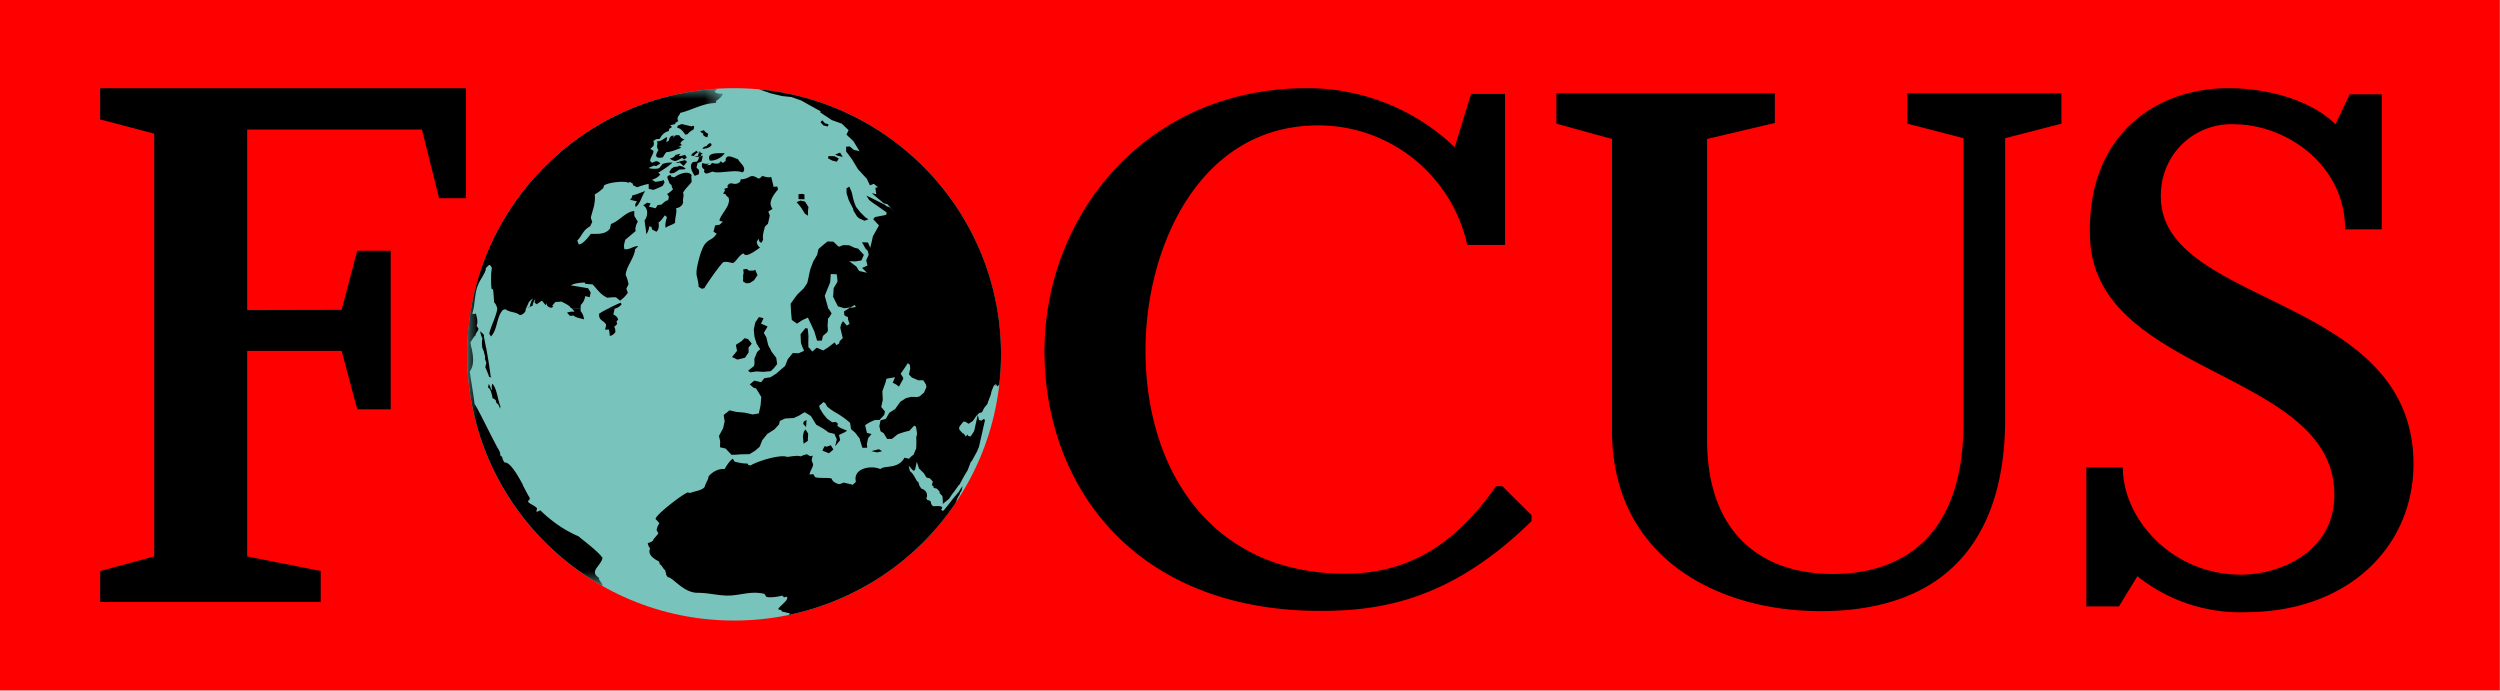 <svg version="1.1" id="svg39" sodipodi:docname="Focus neu.svg" inkscape:version="1.2 (dc2aedaf03, 2022-05-15)" xmlns:inkscape="http://www.inkscape.org/namespaces/inkscape" xmlns:sodipodi="http://sodipodi.sourceforge.net/DTD/sodipodi-0.dtd" xmlns="http://www.w3.org/2000/svg" xmlns:svg="http://www.w3.org/2000/svg" viewBox="0 0 368.83 101.88">
  <defs id="defs43">
    <mask fill="#ffffff" id="b" style="--darkreader-inline-fill: #e8e6e3;" data-darkreader-inline-fill="">
      <path d="M 0,0 H 12.375 V 24.226 H 0 Z" id="use626"/>
    </mask>
  </defs>
  <sodipodi:namedview id="namedview41" pagecolor="#505050" bordercolor="#eeeeee" borderopacity="1" inkscape:showpageshadow="0" inkscape:pageopacity="0" inkscape:pagecheckerboard="0" inkscape:deskcolor="#505050" showgrid="false" inkscape:zoom="4.0275338" inkscape:cx="187.58378" inkscape:cy="46.802835" inkscape:window-width="1920" inkscape:window-height="1001" inkscape:window-x="-9" inkscape:window-y="-9" inkscape:window-maximized="1" inkscape:current-layer="svg39"/>
  <style id="style2">.st0{fill:url(#SVGID_1_)}.st1{fill:url(#SVGID_2_)}.st2{fill:none;stroke:#008abf;stroke-width:.4;stroke-linecap:round;stroke-miterlimit:3.864}.st3,.st4{fill-rule:evenodd;clip-rule:evenodd}.st4{fill:#fff}</style><style class="darkreader darkreader--sync" media="screen" id="style393"/>
  
  <rect style="fill: rgb(255, 0, 0); stroke-width: 0.923px; --darkreader-inline-fill: #ff1a1a;" id="rect2242" width="368.808" height="101.866" x="0" y="0" ry="0" data-darkreader-inline-fill=""/>
  <g id="Ebene_1" transform="translate(14.401,-23.091)">
    <radialGradient id="SVGID_1_" cx="86.571" cy="79.346" r="56.42" gradientTransform="matrix(1.023,0,0,1.017,-3.95,-6.538)" gradientUnits="userSpaceOnUse">
      <stop offset="0" stop-color="#fff" id="stop4" style="--darkreader-inline-stopcolor: #181a1b;" data-darkreader-inline-stopcolor=""/>
      <stop offset=".084" stop-color="#ecf7fe" id="stop6" style="--darkreader-inline-stopcolor: #1e2021;" data-darkreader-inline-stopcolor=""/>
      <stop offset=".517" stop-color="#6fb2dd" id="stop8" style="--darkreader-inline-stopcolor: #1e5a80;" data-darkreader-inline-stopcolor=""/>
      <stop offset=".786" stop-color="#007fb8" id="stop10" style="--darkreader-inline-stopcolor: #006693;" data-darkreader-inline-stopcolor=""/>
      <stop offset=".933" stop-color="#00538c" id="stop12" style="--darkreader-inline-stopcolor: #004270;" data-darkreader-inline-stopcolor=""/>
      <stop offset="1" stop-color="#6fb2dd" id="stop14" style="--darkreader-inline-stopcolor: #1e5a80;" data-darkreader-inline-stopcolor=""/>
    </radialGradient>
    <radialGradient id="SVGID_2_" cx="85.571" cy="72.455" r="68.206" gradientUnits="userSpaceOnUse">
      <stop offset=".006" stop-color="#2ea860" id="stop19" style="--darkreader-inline-stopcolor: #25864d;" data-darkreader-inline-stopcolor=""/>
      <stop offset=".86" stop-color="#002f1b" id="stop21" style="--darkreader-inline-stopcolor: #002616;" data-darkreader-inline-stopcolor=""/>
      <stop offset="1" stop-color="#445947" id="stop23" style="--darkreader-inline-stopcolor: #364739;" data-darkreader-inline-stopcolor=""/>
    </radialGradient>
    <path d="m 215.194,36.842 h 32.253 v 4.392 l -9.995,2.361 v 44.953 c 0.229,13.471 8.206,18.95 17.79,19.21 8.569,0.23 19.975,-3.278 20.039,-22.213 V 43.48 l -8.289,-2.149 v -4.486 h 22.733 v 4.492 l -8.304,2.146 V 84.909 c 0,16.934 -8.027,28.343 -27.231,28.343 -15.328,0 -30.772,-7.982 -30.772,-26.654 v -43.003 l -8.206,-2.261 v -4.492 m 83.573,55.193 c 0,7.637 7.271,15.835 17.431,15.835 5.759,0 13.225,-3.278 13.737,-10.852 1.28,-19.343 -35.206,-18.032 -36.01,-38.771 -0.591,-15.487 10.01,-22.146 20.368,-22.146 6.137,0 12.375,1.886 15.837,5.328 l 2.103,-4.426 h 4.726 v 19.918 h -5.4 c 0,-9.411 -8.533,-15.393 -16.2,-15.493 a 10.355,10.286 0 0 0 -7.582,2.694 10.471,10.401 0 0 0 -3.383,7.289 c -1,16.573 35.044,14.754 37.159,37.984 1.182,13.017 -8.472,23.966 -24.619,24.014 A 24.156,23.996 0 0 1 300.933,108.1 l -2.724,4.459 h -4.809 V 92.035 Z M 8.348,105.787 V 42.805 L 0.37,40.708 V 36.1 h 53.98 v 16.228 h -3.971 l -2.529,-10.129 h -25.783 v 26.639 l 13.935,-0.033 2.298,-8.721 h 4.94 v 23.393 h -4.94 l -2.298,-8.624 h -13.935 v 30.329 l 10.848,2.146 v 4.574 h -32.545 v -4.556 l 7.978,-2.164 M 207.679,59.23 h -5.613 c -2.27,-10.31 -11.424,-17.654 -21.993,-17.639 -17.58,0 -25.476,18.032 -25.476,33.18 0,17.639 9.636,32.641 28.84,32.95 9.157,0.166 16.413,-3.639 22.879,-12.902 h 0.936 l 4.297,4.28 v 0.869 c -12.144,11.933 -22.712,13.247 -31.183,13.247 -27.341,0 -40.67,-18.396 -40.67,-38.329 0,-19.934 14.901,-38.786 38.671,-38.786 a 31.29,31.082 0 0 1 21.843,8.706 l 2.413,-7.852 h 5.022 v 22.28" fill="#000000" fill-rule="nonzero" id="path612" style="stroke-width: 3.037px; --darkreader-inline-fill: #000000;" data-darkreader-inline-fill=""/>
    <path d="m 54.521,75.371 c 0,-21.689 17.629,-39.271 39.374,-39.271 21.749,0 39.381,17.581 39.381,39.271 0,21.692 -17.632,39.271 -39.381,39.271 -21.746,0 -39.381,-17.578 -39.381,-39.271" fill="#78c4bc" id="path616" style="stroke-width: 3.037px; --darkreader-inline-fill: #33746f;" data-darkreader-inline-fill=""/>
    <path d="m 94.398,76.143 1.121,-0.282 0.527,-0.778 -0.012,-0.672 h -0.015 v -0.021 l 0.488,-0.605 -0.555,-0.681 -0.506,-0.118 -0.451,0.442 -0.823,0.53 0.073,0.49 h 0.021 l 0.064,0.409 -0.731,0.908 z m -4.074,-29.366 c 0.716,0.106 1.834,-0.454 2.194,-1.108 -0.417,0.109 -2.898,-0.303 -2.194,1.108" fill="#000000" id="path618" style="stroke-width: 3.037px; --darkreader-inline-fill: #e8e6e3;" data-darkreader-inline-fill=""/>
    <path d="m 92.643,46.859 -0.414,0.266 -0.296,-0.254 -0.247,0.306 a 1.725,1.713 0 0 1 -1.045,-0.061 l -0.244,0.303 -0.539,0.051 0.411,-0.266 a 1.703,1.692 0 0 1 -1.045,-0.067 0.936,0.929 0 0 0 0.012,0.727 l 0.293,0.251 -0.073,0.348 0.299,0.248 a 3.992,3.966 0 0 0 0.954,-0.318 c 0.817,0.409 3.383,-0.363 4.388,0.133 l 0.207,-0.133 c 0.366,-0.763 -0.579,-1.241 -0.829,-1.825 -0.57,-0.133 -1.856,-0.99 -1.831,0.291 m -4.864,-1.147 -0.244,0.303 0.497,0.121 h 0.006 c -0.024,-0.009 -0.061,-0.009 -0.085,-0.024 a 1.767,1.756 0 0 1 0.649,-0.566 l 0.091,0.021 0.168,0.039 -0.204,0.133 -0.076,0.345 -0.542,0.051 c 0.262,0.091 0.573,0.106 0.847,0.061 a 0.363,0.36 0 0 1 0.122,-0.064 l 0.07,-0.297 0.201,-0.13 -0.219,-0.061 a 0.317,0.315 0 0 1 -0.183,-0.112 h -0.021 a 0.289,0.288 0 0 1 -0.058,-0.109 l -0.198,0.121 -0.04,-0.012 h -0.049 l -0.134,-0.209 -0.344,0.221 h 0.006 l -0.055,0.03 z m 12.509,4.937 c -0.149,-0.079 -0.408,-0.024 -0.545,0.051 l -0.311,-1.314 h -0.015 l -0.049,-0.212 c -0.396,0.206 -0.984,-0.048 -1.383,-0.145 l -0.04,0.17 -0.286,0.188 -0.11,0.067 c -0.037,-0.018 -0.07,-0.045 -0.11,-0.067 h -0.03 c -0.948,-0.584 -1.054,-0.227 -1.694,0.009 a 2.484,2.467 0 0 1 -0.838,0.151 l -0.079,0.345 c -0.792,0.684 -1.112,0.042 -1.664,0.333 l -0.244,0.303 0.131,0.212 -0.585,0.224 0.131,0.212 -0.283,0.472 0.335,0.082 a 1.091,1.084 0 0 0 0.427,0.463 c 0.165,0.321 0.116,0.681 -0.024,1.053 h 0.015 c -0.357,0.902 -1.295,1.847 -1.286,2.431 l 0.503,0.118 -0.488,0.448 -0.664,0.106 -0.244,0.923 0.466,0.288 c -0.576,0.929 -1.097,0.772 -1.639,1.453 h -0.021 c -0.366,0.463 -0.741,1.317 -1.149,3.121 -0.189,0.842 -0.189,1.302 -0.122,1.704 h 0.021 c 0.07,0.448 0.219,0.823 0.256,1.568 l 0.469,0.291 0.375,-0.091 c 0.107,-0.23 0.619,-0.996 1.185,-1.786 h -0.009 c 0.683,-0.947 1.432,-1.931 1.621,-2.055 0.478,-0.115 0.914,0.033 1.377,0.145 0.497,-0.163 0.865,-1.096 1.566,-1.441 l 0.293,0.248 c 0.622,0.079 1.658,-0.766 2.194,-1.105 -0.204,-0.085 -0.353,-0.333 -0.442,-0.581 a 1.585,1.574 0 0 1 -0.061,-0.248 l 0.28,-0.481 0.091,0.39 0.293,0.245 0.286,-0.472 c -0.137,-0.645 0.122,-1.305 0.256,-1.934 l 0.454,-0.436 0.274,-1.202 -0.222,-0.593 0.625,-0.394 a 1.188,1.181 0 0 1 -0.274,-0.666 h -0.018 c -0.058,-0.781 0.628,-1.638 1.097,-2.21 z m -4.611,14.243 0.542,-0.051 0.622,-0.397 0.417,-0.624 0.098,-0.139 -0.35,-0.805 -0.207,0.13 -0.71,0.012 -0.296,-0.248 -0.542,0.051 0.052,0.554 -0.076,0.345 -0.006,0.118 h 0.018 l -0.027,0.76 z m 1.508,12.995 1.042,0.064 1.082,-0.103 0.457,-0.436 0.488,-0.608 -0.14,-0.938 -0.686,-0.887 -0.262,-0.569 h -0.04 l -0.198,-0.421 -0.271,-1.147 -0.381,-0.63 0.567,-0.954 -0.969,-0.412 0.366,-0.817 -0.509,-0.118 -0.168,-0.042 -0.527,0.778 -0.235,1.035 0.104,1.108 0.308,0.978 0.417,0.681 h 0.04 l 0.082,0.133 -0.454,0.439 -0.405,0.99 0.018,0.727 -0.076,0.345 -0.868,0.699 0.305,0.245 z M 79.387,53.654 a 3.041,3.021 0 0 0 0.39,-0.415 h -0.018 c 0.463,-0.621 0.555,-1.283 1.027,-1.959 -0.619,0.194 -1.277,0.524 -1.908,0.636 a 0.92,0.914 0 0 1 -0.326,0.648 l 1.012,0.236 -0.268,0.448 h 0.015 l -0.012,0.021 0.091,0.384 z" fill="#000000" id="path620" style="stroke-width: 3.037px; --darkreader-inline-fill: #000000;" data-darkreader-inline-fill=""/>
    <path d="m 88.885,46.193 c -0.061,0.03 -0.131,0.051 -0.177,0.1 a 0.929,0.923 0 0 1 -0.326,0.648 l -0.539,0.054 c -0.67,0.536 -0.091,1.495 0.244,2.046 l 0.579,-0.224 a 0.914,0.908 0 0 0 -0.009,-0.727 l -0.302,-0.251 0.155,-0.69 0.585,-0.221 0.192,-0.863 a 1.752,1.741 0 0 0 -0.28,0.067 l -0.009,0.051 c -0.037,0.003 -0.076,0 -0.113,0.009 m -12.607,22.443 a 1.752,1.741 0 0 0 1.03,-0.663 l -0.128,-0.212 c -0.192,0.033 -1.118,0.475 -1.929,0.893 h 1.021 l 0.003,-0.018 z m 23.029,-31.773 1.676,0.4 1.383,0.145 1.472,0.527 1.094,0.618 1.734,0.954 -0.04,0.176 1.688,1.123 1.475,0.53 0.35,0.33 h -0.009 l 0.67,0.636 -0.326,0.642 1.024,0.969 0.905,1.483 -0.841,-0.203 -0.594,-0.499 -0.542,0.048 0.009,0.73 0.058,0.076 h 0.021 l 0.762,1.014 0.896,1.483 1.246,1.353 h 0.027 l 0.018,0.021 0.478,1.017 0.579,-0.224 0.597,0.502 -0.375,0.091 0.14,0.947 -0.335,-0.088 -0.335,-0.073 1.487,1.253 0.296,0.248 0.5,0.121 0.03,0.036 h 0.03 l 1.045,1.202 -0.527,-0.575 -0.296,-0.248 -0.335,-0.079 -0.302,-0.251 -0.107,-0.061 h -0.037 l -0.512,-0.266 -2.063,-1.029 0.131,0.212 0.256,0.424 0.299,0.248 0.588,0.424 h 0.03 l 1.685,1.193 -0.07,0.354 -1.667,0.327 -0.25,0.303 0.853,0.926 -0.893,1.595 -0.235,1.066 h -0.015 l -0.14,0.639 -0.277,-0.639 -0.067,-0.151 -0.875,-0.027 0.107,0.197 0.436,0.775 0.323,0.318 0.116,0.557 -0.363,0.82 0.183,0.766 -0.786,0.357 0.722,0.711 -1.006,-0.233 -0.168,-0.042 -0.387,-0.636 -1.06,-0.79 0.881,0.024 0.914,-0.145 0.363,-0.817 -0.853,-0.926 -0.506,-0.118 -0.798,-0.372 -0.878,-0.03 -0.579,0.227 -0.168,-0.036 -0.433,-0.427 h -0.009 l -0.274,-0.269 -0.875,-0.03 -0.347,0.3 h -0.03 l -0.293,0.254 -0.658,0.569 -0.192,0.86 -0.57,0.951 -0.436,1.162 -0.195,0.86 -0.037,0.173 h 0.009 l -0.232,1.011 -0.527,0.784 -0.899,0.866 -0.25,0.309 -0.774,1.09 0.04,0.754 h 0.046 -0.046 l 0.024,0.527 0.107,1.111 0.762,0.545 0.826,-0.536 0.786,-0.354 0.478,1.02 0.475,1.02 0.402,1.362 0.71,-0.015 0.152,-0.687 0.658,-0.569 0.082,-0.342 -0.052,-0.554 0.061,-1.072 0.247,-0.306 0.283,-0.472 -0.387,-0.639 -0.043,-0.039 h -0.046 l -0.533,-1.922 0.396,-0.993 0.402,-0.987 0.076,-0.929 h -0.015 l 0.03,-0.297 0.878,0.021 0.024,0.294 h 0.021 l 0.07,0.802 -0.567,0.954 -0.061,1.072 -0.04,0.17 0.731,1.444 0.954,0.285 0.929,-0.136 0.603,-0.354 0.152,0.285 -0.378,0.094 -0.542,0.048 -0.226,0.151 h 0.101 -0.101 l -0.186,0.118 -0.411,0.266 0.049,0.554 0.463,0.288 0.046,-0.173 0.052,0.56 0.213,0.596 -0.411,0.263 -0.555,-0.672 -0.283,0.472 -0.119,0.515 0.18,0.769 0.183,0.766 -0.457,0.436 -0.073,0.342 -0.411,0.26 -0.259,-0.418 -1.051,0.814 h -0.027 l -0.597,0.381 -0.893,-0.381 h -0.107 l -0.625,0.545 -0.439,-0.545 h -0.046 l -0.085,-0.103 -0.015,-0.727 0.024,-0.902 -0.101,-1.111 -0.338,-0.076 -0.731,0.908 0.061,1.29 0.277,0.757 h 0.03 l 0.149,0.4 -0.789,0.354 -0.875,-0.024 -0.737,0.908 -0.399,0.999 -0.658,0.56 -0.658,0.575 -0.829,0.524 -0.914,0.145 -0.265,0.33 h -0.009 l -0.207,0.257 -1.009,-0.236 -0.655,0.566 0.588,0.502 0.338,0.079 0.774,1.271 -0.107,1.244 -0.25,1.126 h -0.003 l -0.015,0.061 -0.917,0.148 -0.865,-0.209 h -0.055 l -0.25,-0.061 -1.219,-0.106 -1.006,-0.233 -0.497,0.4 h -0.018 l -0.35,0.288 0.146,0.938 -0.235,1.029 -0.606,1.12 0.18,0.772 -0.024,0.899 0.841,0.197 0.503,0.551 h 0.009 l 0.335,0.363 0.707,-0.015 0.542,-0.051 1.42,-0.03 0.421,-0.266 h 0.021 l 0.384,-0.248 0.661,-0.566 0.402,-0.993 0.734,-0.908 1.033,-0.66 0.698,-0.742 0.116,-0.515 0.786,-0.363 1.252,-0.064 0.786,-0.357 0.573,-0.36 h 0.018 l 0.238,-0.151 0.244,0.151 h 0.018 l 0.664,0.415 0.393,0.633 0.381,0.636 1.097,0.621 0.762,0.545 0.841,0.2 0.347,0.802 -0.235,1.029 0.737,-0.908 -0.177,-0.766 0.783,-0.357 0.417,-0.263 -0.969,-0.412 -0.466,-0.288 0.076,-0.345 -0.293,-0.251 -0.549,0.051 -0.759,-0.539 -0.555,-0.678 -0.085,-0.142 h -0.006 l -0.424,-0.687 -0.091,-0.387 0.658,-0.566 0.296,0.248 0.213,0.433 0.64,0.493 0.771,0.484 h 0.021 l 0.137,0.082 0.463,0.294 0.762,0.545 0.597,0.499 0.14,0.938 0.597,0.502 0.68,0.887 0.091,0.384 0.314,0.978 0.704,-0.015 -0.049,-0.557 0.189,-0.857 0.494,-0.605 -0.67,-0.163 -0.091,-0.381 -0.183,-0.769 0.625,-0.394 0.786,-0.357 0.707,-0.012 0.701,-0.742 0.055,-0.257 h 0.006 l 0.055,-0.245 -0.555,-0.675 0.229,-1.029 -0.061,-1.283 0.478,-1.332 0.061,-0.263 0.049,-0.236 0.372,-0.091 0.914,-0.145 -0.207,0.472 -0.146,0.327 0.488,0.254 0.442,0.327 0.481,-0.887 0.122,-0.212 0.037,-0.176 -0.387,-0.633 0.533,-0.778 0.524,-0.784 0.296,0.251 0.055,0.557 -0.195,0.86 0.427,0.457 0.966,0.415 0.713,-0.012 0.034,0.054 h 0.018 l 0.344,0.56 0.088,0.378 -0.36,0.823 -0.661,0.569 -0.375,0.091 -0.875,-0.024 -0.747,0.182 -0.832,0.53 -0.774,1.087 -0.829,0.527 -0.043,0.067 h -0.006 l -0.512,0.872 -0.756,0.185 -0.186,0.86 0.177,0.763 0.463,0.291 0.518,0.848 0.71,-0.012 0.865,-0.702 0.951,-0.315 0.753,-0.185 0.695,-0.742 0.168,0.042 0.131,0.212 0.14,0.932 -0.122,0.521 0.021,0.72 -0.027,0.908 -0.241,0.584 h -0.006 l -0.155,0.39 c -0.253,0.115 -0.475,0.366 -0.658,0.569 l -0.67,-0.157 c -0.972,1.768 -2.977,1.059 -3.565,1.689 -1.225,-0.615 -4.117,-0.188 -3.602,1.865 l -0.451,0.436 -1.347,-0.318 -0.579,0.224 c -0.475,-0.03 -1.067,-0.342 -1.225,-0.839 -0.673,-0.151 -1.947,0.018 -2.429,-0.206 l -0.256,-0.421 -0.545,0.048 c 0.04,-0.56 0.488,-0.944 0.518,-1.504 l -0.216,-0.596 0.152,-0.687 -0.372,0.091 -0.466,-0.288 c -0.323,0.051 -0.652,0.182 -0.954,0.318 -0.396,-0.2 -1.493,0.03 -1.966,0.073 -1.006,-0.424 -4.446,0.645 -5.403,1.259 l -0.338,-0.079 -0.131,-0.212 c -0.652,0.03 -1.256,-0.118 -1.883,-0.266 l -0.259,-0.424 c -0.384,0.127 -1.021,1.138 -1.222,1.523 -0.875,-0.127 -1.816,0.406 -2.368,1.072 -0.024,0.448 -0.335,0.82 -0.466,1.253 h -0.043 c -0.018,0.088 -0.04,0.166 -0.043,0.254 -0.329,0.575 -1.539,0.666 -2.158,0.938 l -0.335,-0.082 c -0.536,0.091 -4.105,2.785 -4.696,3.72 h -0.003 a 0.448,0.445 0 0 0 -0.079,0.206 c 0.195,0.191 0.445,0.415 0.558,0.672 a 1.905,1.892 0 0 0 -0.399,0.993 l 0.256,0.424 c -0.122,0.291 -0.792,0.857 -0.78,1.084 a 1.444,1.435 0 0 1 -0.78,0.357 1.508,1.498 0 0 0 0.347,0.805 c -0.433,0.981 0.631,1.565 1.329,1.943 l 0.091,0.384 c 0.381,0.215 0.466,0.708 0.853,0.926 -0.155,0.188 0.204,0.363 0.052,0.554 l 0.256,0.424 c 0.814,0.027 2.285,2.316 4.428,2.316 1.411,0 2.593,0.309 3.971,0.394 2.142,0.136 3.657,-0.76 5.89,-0.236 l 0.256,0.424 c 0.451,0.191 1.859,-0.009 2.34,-0.173 l 0.293,0.254 0.378,-0.091 c 0.561,0.469 -1.658,1.777 -1.137,1.901 l 0.335,0.079 0.125,0.209 1.179,0.282 -0.183,0.224 A 39.402,39.141 0 0 0 126.548,97.339 c 0.195,-0.339 0.28,-0.805 0.506,-1.09 0.165,-0.197 0.14,-0.421 0.323,-0.648 0.091,-0.115 0.104,-0.185 0.134,-0.333 l 0.049,-0.227 0.055,-0.23 -0.085,0.106 -0.158,0.206 -0.289,0.472 -0.488,0.605 c -0.381,0.406 -0.64,0.793 -0.981,1.217 l -0.734,0.908 c -0.219,0.269 -0.344,0.018 -0.433,-0.054 0.683,-0.757 -1.118,-0.436 -1.207,-0.512 -0.576,-0.484 0.04,-0.714 -0.853,-0.923 l -0.128,-0.212 c 0.326,-0.684 -0.134,-1.299 -0.734,-1.441 -0.116,-0.188 -0.241,-0.366 -0.335,-0.551 l 0.037,-0.009 a 1.435,1.426 0 0 1 -0.143,-0.457 l -0.168,-0.039 c -0.286,-0.475 -0.613,-1.223 -1.073,-1.52 l -0.177,-0.772 c 0.293,0.194 0.427,0.524 0.722,0.72 l 0.204,-0.136 0.268,-1.202 0.317,0.981 0.716,0.708 0.39,0.636 0.503,0.121 0.427,0.463 -0.119,0.506 h -0.037 v 0.009 l 0.299,0.251 -0.04,0.173 0.503,0.118 0.427,0.463 -0.04,0.173 0.427,0.46 0.052,0.557 0.012,0.727 0.04,-0.173 0.865,-0.699 0.53,-0.781 0.244,-0.303 0.692,-0.975 h 0.043 l 0.079,-0.109 0.606,-1.123 0.567,-0.951 0.439,-1.165 0.244,-0.303 0.606,-1.126 0.018,-0.03 h 0.009 l 0.338,-0.775 0.274,-1.202 0.079,-0.348 0.268,-1.199 0.274,-1.205 -0.134,-0.212 -0.408,0.263 -0.338,-0.079 -0.18,-0.766 -0.274,1.202 -0.268,1.202 -0.527,0.784 -0.341,-0.079 -0.122,-0.212 -0.25,0.303 -0.256,-0.424 -0.171,-0.036 -0.424,-0.466 -0.131,-0.212 0.052,-0.321 0.579,-0.748 0.311,0.024 0.469,0.294 0.616,-0.4 0.533,-0.778 0.402,-0.39 h 0.018 l 0.03,-0.03 0.372,-0.097 0.323,-0.642 0.491,-0.611 0.037,-0.173 0.445,-1.162 0.113,-0.515 0.399,-0.99 0.131,0.212 0.04,-0.173 0.04,-0.173 0.125,0.209 0.131,0.212 0.277,-0.285 c 0.168,-1.465 0.259,-2.951 0.259,-4.459 0,-20.454 -15.675,-37.243 -35.699,-39.095 l 0.091,0.021 z m -24.278,34.188 -0.158,0.69 0.542,-0.048 c 0.098,0.294 0.134,0.624 0.14,0.938 0.314,0.024 0.667,-0.297 0.829,-0.53 0.012,-0.212 0,-0.615 -0.183,-0.769 l 0.451,-0.433 -0.091,-0.387 0.25,-0.303 a 1.262,1.253 0 0 0 -0.725,-0.717 l 0.189,-0.835 h -1.018 a 12.198,12.118 0 0 0 -1.259,0.708 c -0.137,1.078 0.808,0.999 1.036,1.686 m 10.958,-26.115 0.037,-0.17 a 0.975,0.969 0 0 0 -0.421,-0.082 2.225,2.21 0 0 0 0.667,-0.224 c -0.131,0.03 -0.268,-0.136 -0.296,-0.251 a 1.475,1.465 0 0 1 0.655,-0.569 c -0.296,0.006 -0.655,-0.251 -0.759,-0.542 a 0.853,0.848 0 0 0 -0.71,0.015 l -0.244,0.303 0.079,-0.345 -0.378,0.097 a 0.914,0.908 0 0 0 -0.323,0.648 l -0.411,0.26 0.155,-0.687 -0.168,-0.039 c -0.414,0.269 -0.844,0.648 -1.371,0.584 0.277,0.545 -0.226,0.575 0.232,1.323 a 2.883,2.864 0 0 0 -0.192,0.288 h 0.018 a 1.249,1.241 0 0 0 -0.168,0.521 c 0.158,0.439 0.655,0.282 1.006,0.242 0.143,-0.272 0.311,-0.545 0.518,-0.775 h -0.009 0.003 c 0.741,-0.027 1.393,-0.33 2.078,-0.596 m -4.906,8.055 -0.396,0.257 h 0.012 l -0.213,0.13 c 0.78,0.451 0.731,1.592 0.21,2.222 0.061,0.675 0.219,1.38 0.244,2.049 a 2.17,2.155 0 0 0 0.439,-1.162 l 0.335,0.076 0.091,0.39 0.634,0.327 c 0.381,-0.275 0.411,-0.963 0.308,-1.374 0.296,-0.103 0.719,-0.769 0.945,-1.047 l 0.296,0.251 c -0.116,0.518 -0.314,1.059 -0.183,1.589 0.427,-0.342 0.984,-0.409 1.408,-0.751 -0.07,-0.727 0.299,-1.474 0.128,-2.143 a 1.289,1.28 0 0 0 0.945,-0.566 h -0.021 a 0.923,0.917 0 0 0 0.122,-0.263 c -0.119,-0.487 0.189,-1.023 -0.021,-1.453 0.39,-0.654 0.786,-0.969 1.225,-1.52 0.073,-0.085 0.03,-0.351 0.021,-0.618 h -0.018 a 1.134,1.126 0 0 1 0.049,-0.442 c -0.539,-0.793 -1.984,-0.127 -2.541,0.303 l -0.503,-0.115 c 0.131,-0.357 -0.533,-0.166 -0.542,0.091 0,0.061 0.009,0.121 0.024,0.173 h 0.012 c 0.061,0.257 0.226,0.493 0.283,0.757 l 0.299,0.251 a 1.152,1.144 0 0 0 0.219,0.596 2.965,2.945 0 0 1 -0.865,0.699 l 0.259,0.424 -0.119,0.515 c -0.375,0.024 -0.664,0.384 -0.96,0.611 h 0.012 l -0.061,0.042 -0.536,0.048 -0.289,0.478 -1.009,-0.236 0.204,-0.342 h -0.015 l 0.076,-0.127 z m 8.752,-8.34 -0.375,0.091 -0.244,0.303 c 0.387,0.015 1.207,-0.163 1.368,-0.584 -0.131,-0.542 -0.609,-0.039 -0.75,0.191 m -3.663,-3.26 -0.579,0.23 -0.012,0.042 h -0.006 l -0.067,0.3 c 0.491,-0.012 0.951,0.621 1.188,0.999 l 0.372,-0.091 c 0.207,-0.327 0.549,-0.496 0.868,-0.696 l 0.073,-0.345 c 0.018,-0.079 -0.03,-0.136 -0.101,-0.166 h -0.158 c -0.04,0.009 -0.064,0.045 -0.076,0.088 l -0.35,-0.091 z" fill="#000000" id="path622" style="stroke-width: 3.037px; --darkreader-inline-fill: #000000;" data-darkreader-inline-fill=""/>
    <path d="m 109.537,45.605 -0.576,0.224 -0.174,-0.036 0.299,0.251 0.841,0.197 z m 1.579,7.643 h 0.024 l 0.162,0.351 0.134,0.215 0.091,0.381 0.518,0.845 0.293,0.254 0.801,0.366 0.579,-0.224 -0.457,-0.291 -0.725,-0.717 -0.689,-0.881 -0.091,-0.309 h -0.027 l -0.213,-0.663 -0.18,-0.772 -0.091,-0.378 -0.347,-0.805 -0.414,0.26 0.012,0.73 0.311,0.978 z m -4.217,-12.417 -0.244,0.3 0.427,0.466 0.296,0.067 h -0.006 l 0.037,0.012 0.335,0.076 0.015,-0.088 h 0.012 l 0.055,-0.251 -0.503,-0.121 z m -17.415,1.48 c -0.183,0.021 -0.436,0.082 -0.576,0.221 l 0.463,0.297 -0.043,0.17 c 0.143,0.179 0.411,0.333 0.634,0.333 l 0.119,-0.515 c -0.192,-0.088 -0.539,-0.269 -0.597,-0.506 m -31.726,36.386 0.338,0.082 -0.128,-0.212 c 0.012,-0.266 -0.344,-2.522 -0.64,-4.156 h -0.024 c -0.162,-0.911 -0.299,-1.62 -0.335,-1.653 0.238,-0.297 -0.472,-0.651 -0.518,-0.842 a 2.779,2.761 0 0 0 0.335,1.123 c -0.107,0.239 -0.113,0.92 -0.021,1.408 h 0.03 a 1,0.993 0 0 0 0.171,0.427 c 0.03,0.333 0.289,0.829 0.162,1.141 l 0.222,0.596 -0.155,0.684 c 0.079,0.091 0.558,1.296 0.564,1.402 m 0.524,3.181 c 0.171,-0.015 0.366,0.179 0.466,0.291 l 0.091,0.384 c 0.286,0.112 0.469,0.56 0.518,0.848 l 0.076,-0.342 c -0.396,-0.932 -0.512,-2.628 -1.188,-3.36 a 1.164,1.156 0 0 0 -0.03,0.899 l -0.165,-0.042 c -0.079,-0.26 -0.171,-0.59 -0.347,-0.805 l -0.113,0.515 c 0.454,0.185 0.585,1.162 0.692,1.613 m 45.993,-30.111 -0.335,-0.079 -0.542,0.058 0.012,0.72 0.878,0.027 z m -35.02,17.46 0.424,0.463 0.542,-0.048 c 0.421,0.384 1.024,0.384 1.533,0.569 a 2.081,2.068 0 0 0 -0.503,-1.235 l 0.009,-0.324 h -1.234 a 1.387,1.377 0 0 1 0.308,0.469 c -0.25,-0.124 -0.853,-0.015 -1.079,0.106" fill="#000000" id="path624" style="stroke-width: 3.037px; --darkreader-inline-fill: #000000;" data-darkreader-inline-fill=""/>
    <g transform="matrix(3.047,0,0,3.027,54.521,36.185)" id="g631">
      <mask fill="#ffffff" id="mask728" style="--darkreader-inline-fill: #e8e6e3;" data-darkreader-inline-fill="">
        <path d="M 0,0 H 12.375 V 24.226 H 0 Z" id="use726"/>
      </mask>
      <path d="M 12.107,0 C 5.351,0.423 0,6.054 0,12.945 c 0,4.836 2.637,9.05 6.544,11.281 A 0.117,0.117 0 0 0 6.549,24.183 C 6.536,24.127 6.411,23.953 6.379,23.903 L 6.393,23.846 C 5.885,23.514 6.461,23.283 6.555,22.869 6.362,22.55 5.405,21.847 5.398,21.816 A 5.768,5.768 0 0 1 3.932,20.899 H 3.927 A 6.363,6.363 0 0 1 3.537,20.54 C 3.491,20.586 3.41,20.607 3.348,20.614 L 3.385,20.444 3.288,20.362 C 3.2,20.298 3.058,20.233 2.983,20.17 2.939,20.131 2.945,20.04 3.009,20.056 L 3.033,19.942 C 2.968,19.857 2.843,19.6 2.687,19.308 H 2.7 C 2.428,18.798 2.072,18.186 1.81,18.214 A 0.514,0.514 0 0 1 1.696,17.946 L 1.599,17.864 c 0.007,-0.054 0,-0.1 -0.014,-0.145 V 17.715 A 0.967,0.967 0 0 0 1.498,17.544 C 1.366,17.327 0.903,16.382 0.608,15.805 H 0.603 a 4.35,4.35 0 0 0 -0.242,-0.44 l 0.01,0.123 C 0.352,15.252 0.257,14.651 0.191,14.216 H 0.188 A 10.46,10.46 0 0 1 0.128,13.78 c 0.236,-0.337 0.16,-0.763 0.084,-1.152 H 0.204 C 0.188,12.541 0.169,12.455 0.157,12.374 0.18,12.324 0.357,12.03 0.412,12.017 0.409,11.883 0.545,11.821 0.544,11.688 L 0.457,11.548 C 0.537,11.353 0.467,11.136 0.42,10.942 0.371,11.003 0.306,10.973 0.243,10.959 0.269,10.892 0.291,10.813 0.307,10.726 0.369,10.402 0.383,9.973 0.489,9.657 0.563,9.439 0.663,9.289 0.759,9.13 H 0.755 C 0.796,9.058 0.837,8.985 0.873,8.902 0.894,8.853 0.9,8.784 0.91,8.732 L 1.06,8.588 C 1.127,8.571 1.172,8.696 1.198,8.74 1.178,8.836 1.163,8.982 1.157,9.135 h 0.004 c -0.01,0.239 -0.001,0.5 0.03,0.65 L 1.245,9.757 c 0.022,0.049 0.061,0.603 0.058,0.65 0.08,0.07 0.131,0.2 0.155,0.303 l -0.002,0.016 v 10e-4 c -0.04,0.339 -0.305,0.836 -0.387,1.206 l 0.084,0.14 c 0.33,-0.347 0.255,-0.952 0.581,-1.297 l 0.123,-0.031 c 0.204,0.167 0.486,0.116 0.69,0.284 0.102,0.008 0.218,-0.096 0.271,-0.174 a 0.534,0.534 0 0 1 0.028,-0.129 c 0.038,-0.112 0.102,-0.21 0.135,-0.32 0.059,-0.064 0.13,-0.144 0.21,-0.181 a 0.796,0.796 0 0 0 -0.153,0.389 0.606,0.606 0 0 0 -0.127,0.083 c 0,0 0.215,-0.117 0.259,-0.119 A 0.617,0.617 0 0 1 3.3,10.251 l -0.036,0.17 0.096,0.083 c 0.367,-0.235 0.188,-0.21 0.453,0.049 l 0.026,-0.114 0.03,0.127 c 0.058,0.065 0.199,0.16 0.275,0.065 0.053,-0.065 -0.016,-0.048 -0.045,-0.028 0.253,-0.315 0.11,-0.172 0.451,-0.233 0.084,0.04 0.445,0.204 0.456,0.305 0.03,0.009 0.056,0.027 0.082,0.05 H 5.494 L 5.5,10.536 A 0.669,0.669 0 0 0 5.712,10.107 L 5.932,10.16 5.982,9.932 5.856,9.722 5.017,9.582 C 5.213,9.475 5.467,9.456 5.686,9.442 l 0.043,0.07 0.342,0.023 c 0.234,0.239 0.4,0.524 0.725,0.651 a 2.65,2.65 0 0 1 0.41,-0.022 L 7.402,10.33 C 7.544,10.228 7.682,10.089 7.779,9.942 L 7.706,9.744 7.813,9.531 A 2.145,2.145 0 0 0 7.703,9.13 H 7.695 C 7.689,9.115 7.684,9.1 7.676,9.086 7.688,8.674 8.09,8.266 8.134,7.82 L 8.284,7.675 C 8.044,7.651 7.866,7.867 7.613,7.815 A 0.62,0.62 0 0 1 7.608,7.545 h 0.003 a 1.31,1.31 0 0 1 0.05,-0.19 l 0.5,-0.422 C 8.111,6.813 8.197,6.577 8.264,6.48 L 8.094,6.2 8.091,5.96 C 7.685,5.985 7.374,6.445 6.964,6.59 L 6.912,6.817 C 6.692,7.115 6.305,7.069 5.984,7.074 5.892,7.201 5.714,7.433 5.544,7.541 H 5.534 A 0.333,0.333 0 0 1 5.402,7.588 L 5.386,7.546 5.332,7.398 C 5.577,7.15 5.602,6.889 5.95,6.708 L 6.056,6.494 5.986,6.287 C 6.039,6.057 6.116,5.848 6.158,5.634 H 6.153 C 6.184,5.48 6.199,5.324 6.176,5.15 6.328,5.07 6.474,4.953 6.596,4.833 L 6.622,4.719 C 6.803,4.572 7.589,4.472 7.812,4.583 L 7.88,4.539 8.032,4.636 8.019,4.693 8.227,4.803 C 8.408,4.734 8.597,4.674 8.787,4.636 L 8.79,4.876 9.011,4.929 C 9.164,4.875 9.315,4.807 9.461,4.737 L 9.553,4.579 9.523,4.452 A 1.54,1.54 0 0 1 9.1,4.532 L 8.948,4.436 C 9.002,4.419 9.064,4.394 9.122,4.364 H 9.125 A 0.649,0.649 0 0 0 9.35,4.176 L 9.252,4.094 C 9.493,3.938 9.73,3.796 9.942,3.602 a 1.076,1.076 0 0 0 -0.48,0.064 l -0.16,0.2 C 9.19,3.918 8.898,3.908 8.782,3.862 L 9.04,3.744 9.15,3.77 9.354,3.64 A 0.285,0.285 0 0 0 9.146,3.529 L 8.954,3.606 8.858,3.52 C 8.871,3.362 8.983,3.237 9.018,3.088 H 9.013 A 0.795,0.795 0 0 0 9.022,3.025 L 8.869,2.929 9.018,2.786 A 0.314,0.314 0 0 0 9.013,2.546 L 9.149,2.459 9.327,2.441 C 9.401,2.266 9.571,2.098 9.759,2.066 L 9.783,1.953 9.921,1.864 9.856,1.81 H 9.859 L 9.824,1.781 10.07,1.72 10.083,1.664 10.218,1.577 C 10.111,1.36 10.317,1.282 10.308,1.179 10.928,1.025 11.4,0.707 12.04,0.694 l 0.026,-0.113 c 0.079,-0.035 0.32,-0.243 0.31,-0.345 -0.316,0.034 -0.4,-0.097 -0.387,-0.092 z" fill="#000000" mask="url(#b)" id="path629" style="--darkreader-inline-fill: #000000;" data-darkreader-inline-fill=""/>
    </g>
    <path d="m 107.837,46.111 -0.079,0.339 0.634,0.336 0.664,0.16 0.289,-0.481 -0.634,-0.327 z m -3.687,42.437 0.619,-0.4 0.064,-1.072 -0.39,-0.63 -0.241,0.3 -0.152,0.69 z m -17.857,-41.741 -0.375,0.094 -0.585,0.224 0.174,0.039 0.372,-0.094 0.299,0.254 0.289,0.248 0.25,-0.306 0.247,-0.3 -0.299,-0.251 z m -1.947,1.656 0.125,0.212 0.542,-0.054 0.829,-0.527 0.71,-0.015 0.204,-0.13 -0.463,-0.291 -0.168,-0.039 -0.335,-0.079 -0.207,0.13 -0.545,0.051 -0.411,0.266 z m 1.871,-2.101 0.296,0.251 0.414,-0.266 -0.259,-0.424 c -0.247,0.061 -0.667,0.272 -0.914,0.145 l 0.247,-0.303 -0.75,0.182 c -0.116,0.3 -0.549,0.484 -0.829,0.533 a 1.502,1.492 0 0 0 0.798,0.369 2.932,2.912 0 0 0 0.996,-0.487 m 28.748,43.46 0.024,0.006 0.024,-0.006 h 0.052 l 0.673,-0.166 -0.466,-0.291 -0.372,0.091 -0.747,0.188 0.756,0.179 z M 103.394,53.249 h 0.03 l 0.411,0.533 0.518,0.842 0.457,0.291 -0.006,-0.727 0.07,-0.536 -0.235,-0.412 h -0.027 l -0.235,-0.403 -0.667,-0.16 -0.579,0.227 z m 4.492,36.716 0.162,-0.142 h 0.018 l 0.488,-0.415 -0.393,-0.636 -0.579,0.221 -0.335,-0.076 -0.323,0.648 0.609,0.257 h 0.034 z m -3.294,-4.931 -0.417,0.26 -0.079,0.342 0.427,0.463 z" fill="#000000" id="path633" style="stroke-width: 3.037px; --darkreader-inline-fill: #000000;" data-darkreader-inline-fill=""/>
  </g>
</svg>